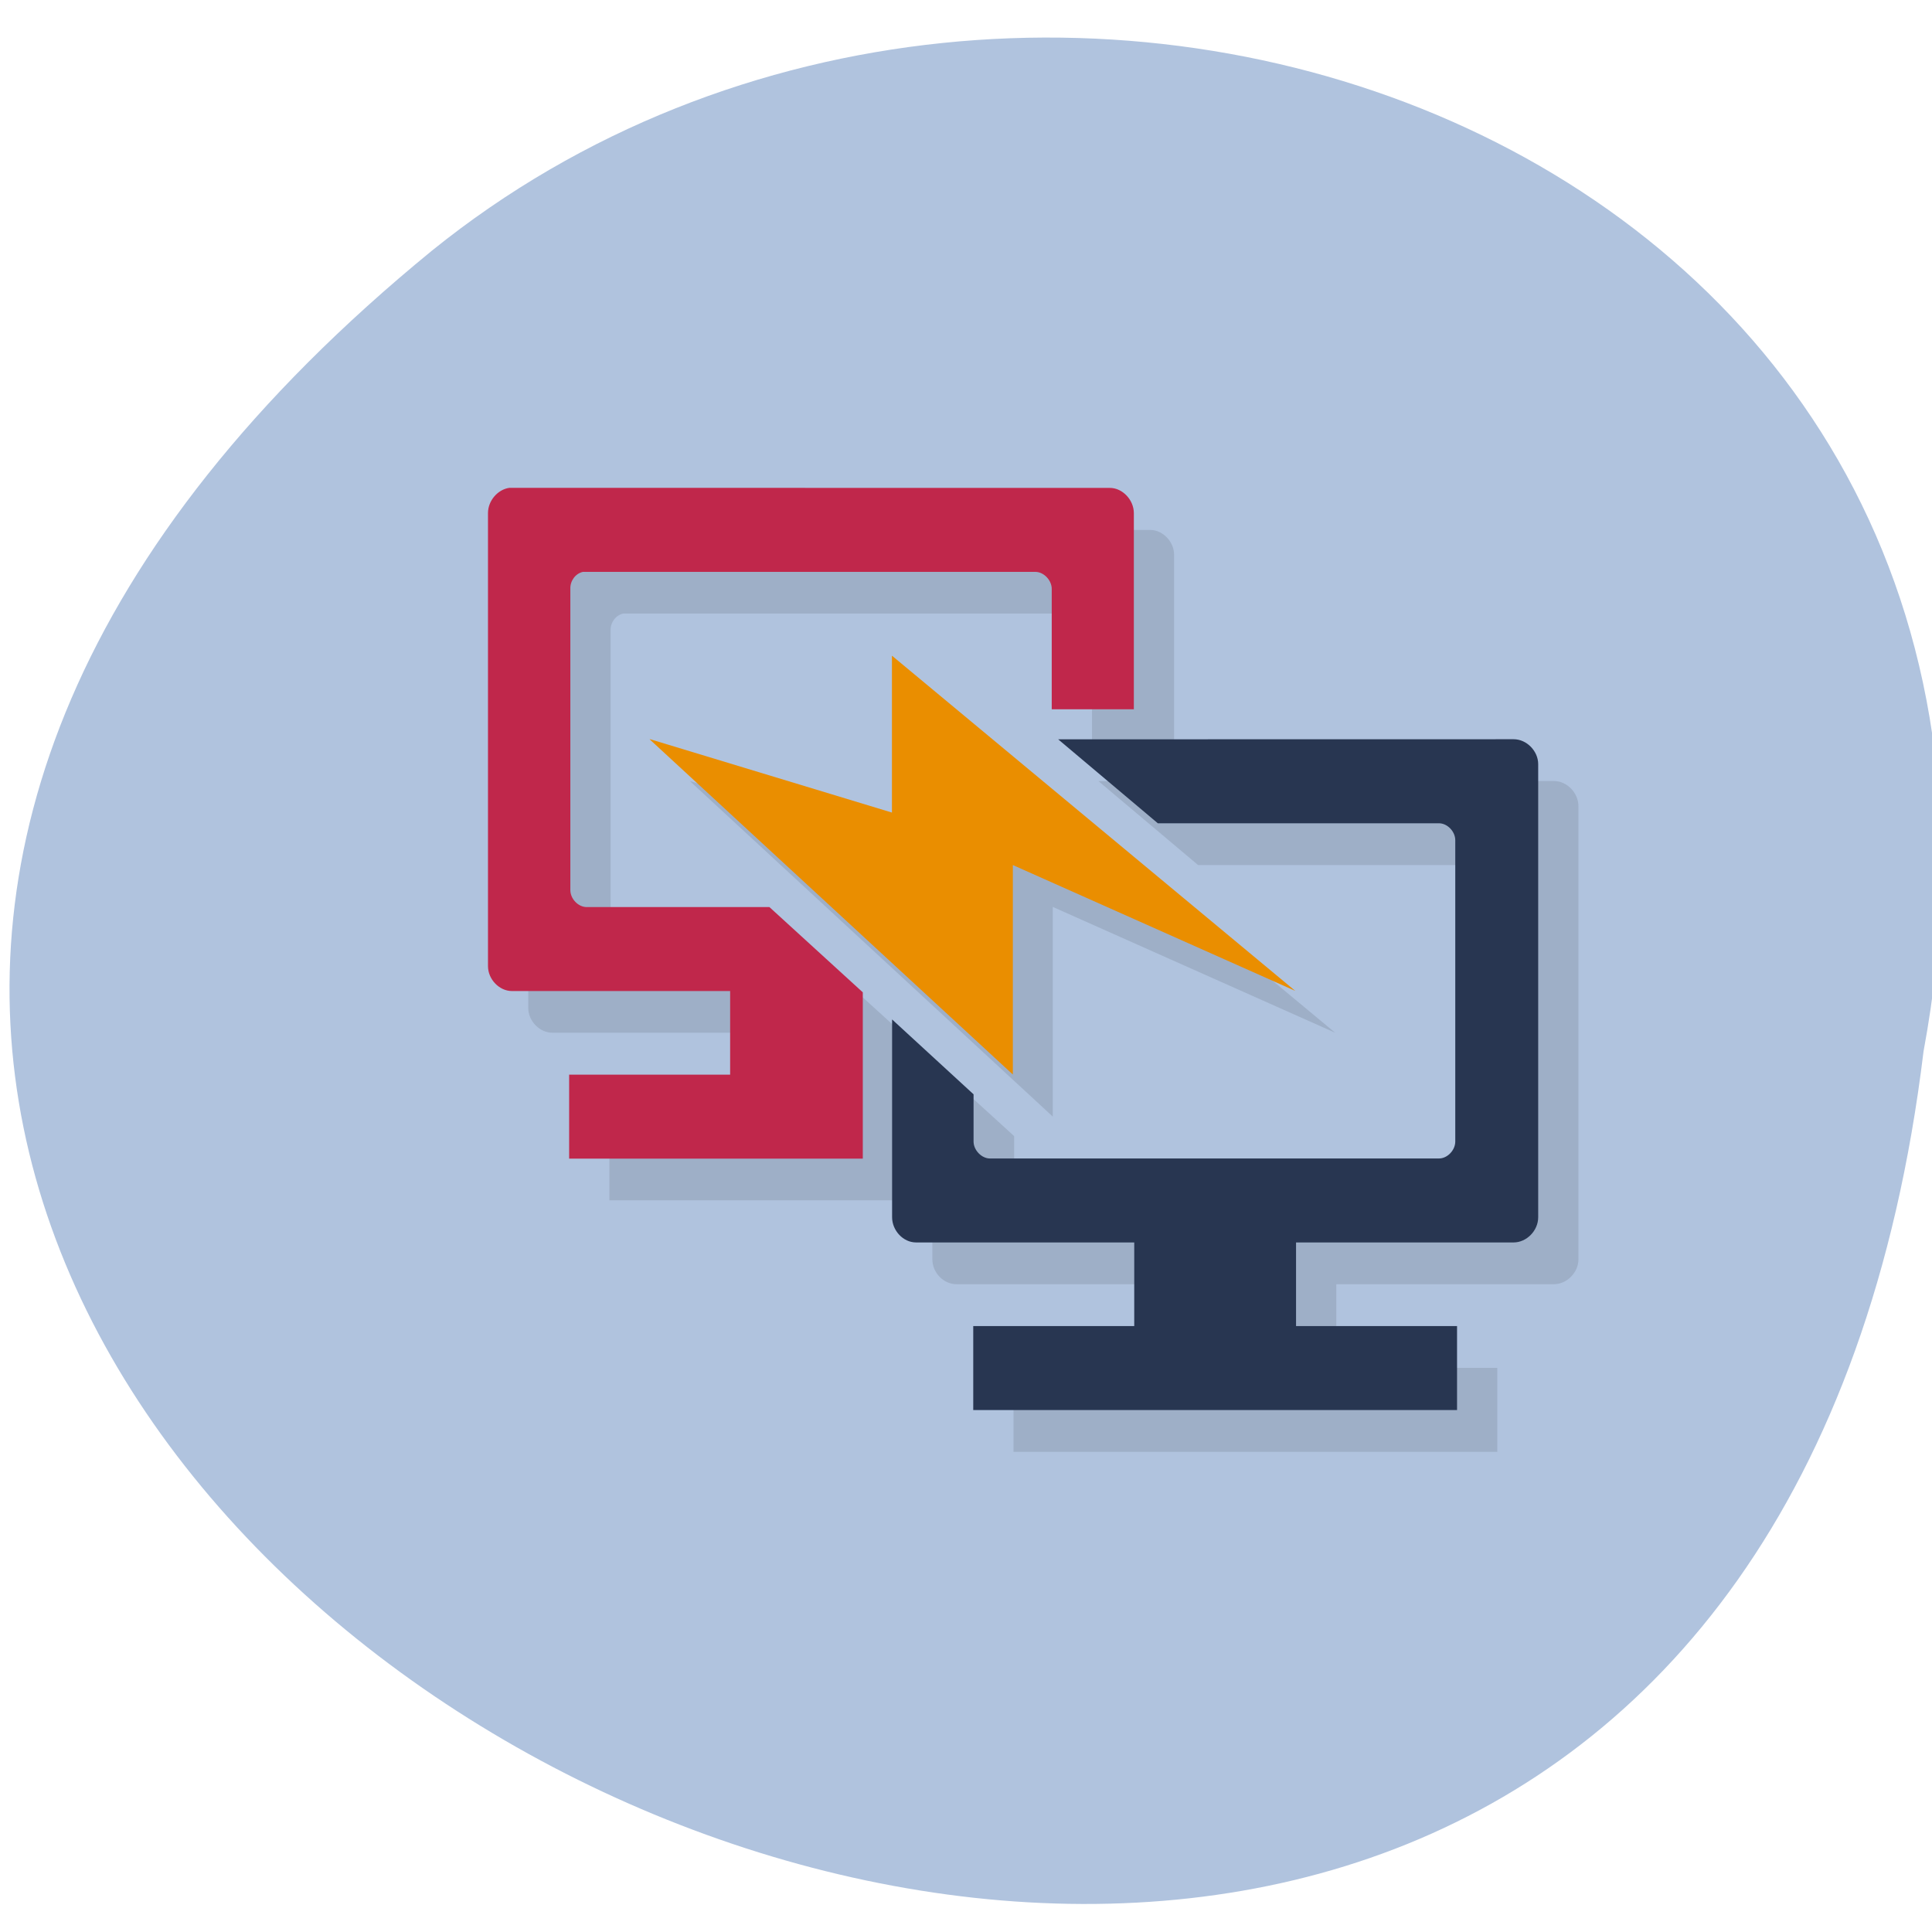 <svg xmlns="http://www.w3.org/2000/svg" xmlns:xlink="http://www.w3.org/1999/xlink" viewBox="0 0 24 24"><defs><g id="5" clip-path="url(#4)"><path d="m 6.832 6.582 c -0.148 0.016 -0.27 0.156 -0.27 0.309 v 5.629 c 0 0.164 0.141 0.309 0.301 0.309 h 2.707 v 1.043 h -2 v 1.039 h 3.648 v -2.066 l -1.16 -1.055 h -2.27 c -0.105 0 -0.203 -0.102 -0.203 -0.215 v -3.742 c -0.004 -0.098 0.063 -0.191 0.156 -0.211 c 0.012 0 0.035 0 0.047 0 h 5.574 c 0.105 0 0.203 0.105 0.203 0.211 v 1.5 h 1.02 v -2.441 c 0 -0.164 -0.141 -0.309 -0.297 -0.309"/><path d="m 13.645 9.703 l 1.238 1.043 h 3.492 c 0.105 0 0.203 0.102 0.203 0.211 v 3.742 c 0 0.109 -0.098 0.211 -0.203 0.211 h -5.574 c -0.105 0 -0.203 -0.102 -0.203 -0.211 v -0.586 l -1.016 -0.926 v 2.457 c 0 0.164 0.137 0.309 0.301 0.309 h 2.707 v 1.039 h -2 v 1.043 h 6.01 v -1.043 h -2 v -1.039 h 2.703 c 0.16 0 0.305 -0.145 0.305 -0.309 v -5.629 c 0 -0.164 -0.141 -0.313 -0.305 -0.313"/><path d="m 8.57 9.703 l 4.508 4.168 v -2.605 l 3.508 1.563 l -5.01 -4.164 v 1.953 l -3 -0.914" fill-rule="evenodd"/></g><clipPath id="7"><path d="m 11 9 h 9 v 9 h -9"/></clipPath><clipPath id="6"><path d="m 6 6 h 9 v 9 h -9"/></clipPath><clipPath id="8"><path d="m 8 8 h 9 v 6 h -9"/></clipPath><clipPath id="4"><path d="M 0,0 H24 V24 H0 z"/></clipPath><clipPath id="0"><path d="m 1 0 h 23 v 24 h -23"/></clipPath><clipPath id="1"><path d="m 24.1 11.785 c 0 6.617 -5.16 11.977 -11.523 11.977 c -6.363 0 -11.527 -5.359 -11.527 -11.977 c 0 -6.613 5.164 -11.973 11.527 -11.973 c 6.363 0 11.523 5.359 11.523 11.973"/></clipPath><filter id="2" filterUnits="objectBoundingBox" x="0" y="0" width="24" height="24"><feColorMatrix type="matrix" in="SourceGraphic" values="0 0 0 0 1 0 0 0 0 1 0 0 0 0 1 0 0 0 1 0"/></filter><mask id="3"><g filter="url(#2)"><path fill-opacity="0.102" d="M 0,0 H24 V24 H0 z"/></g></mask></defs><path d="m 23.895 13.06 c -2.703 22.262 -36.516 4.766 -18.531 -9.945 c 7.477 -6.04 20.625 -1.34 18.531 9.945" fill="#b0c3de"/><g clip-path="url(#0)"><g clip-path="url(#1)"><use xlink:href="#5" mask="url(#3)"/></g></g><g clip-path="url(#6)"><g clip-path="url(#1)"><path d="m 6.328 6.06 c -0.145 0.02 -0.266 0.16 -0.266 0.313 v 5.629 c 0 0.164 0.141 0.309 0.297 0.309 h 2.711 v 1.039 h -2 v 1.043 h 3.648 v -2.066 l -1.16 -1.059 h -2.27 c -0.105 0 -0.203 -0.102 -0.203 -0.211 v -3.742 c -0.004 -0.098 0.063 -0.191 0.156 -0.211 c 0.012 0 0.035 0 0.047 0 h 5.574 c 0.105 0 0.203 0.105 0.203 0.211 v 1.496 h 1.02 v -2.437 c 0 -0.164 -0.141 -0.313 -0.297 -0.313" fill="#c0274b"/></g></g><g clip-path="url(#7)"><g clip-path="url(#1)"><path d="m 13.145 9.184 l 1.238 1.043 h 3.492 c 0.105 0 0.203 0.102 0.203 0.211 v 3.742 c 0 0.109 -0.098 0.211 -0.203 0.211 h -5.578 c -0.102 0 -0.203 -0.102 -0.203 -0.211 v -0.586 l -1.012 -0.93 v 2.457 c 0 0.164 0.137 0.313 0.297 0.313 h 2.711 v 1.039 h -2 v 1.043 h 6.01 v -1.043 h -2 v -1.039 h 2.703 c 0.16 0 0.305 -0.145 0.305 -0.313 v -5.629 c 0 -0.16 -0.141 -0.309 -0.305 -0.309" fill="#283651"/></g></g><g clip-path="url(#8)"><g clip-path="url(#1)"><path d="m 8.07 9.184 l 4.512 4.164 v -2.602 l 3.508 1.563 l -5.01 -4.164 v 1.949 l -3 -0.91" fill="#ea8e00" fill-rule="evenodd"/></g></g></svg>